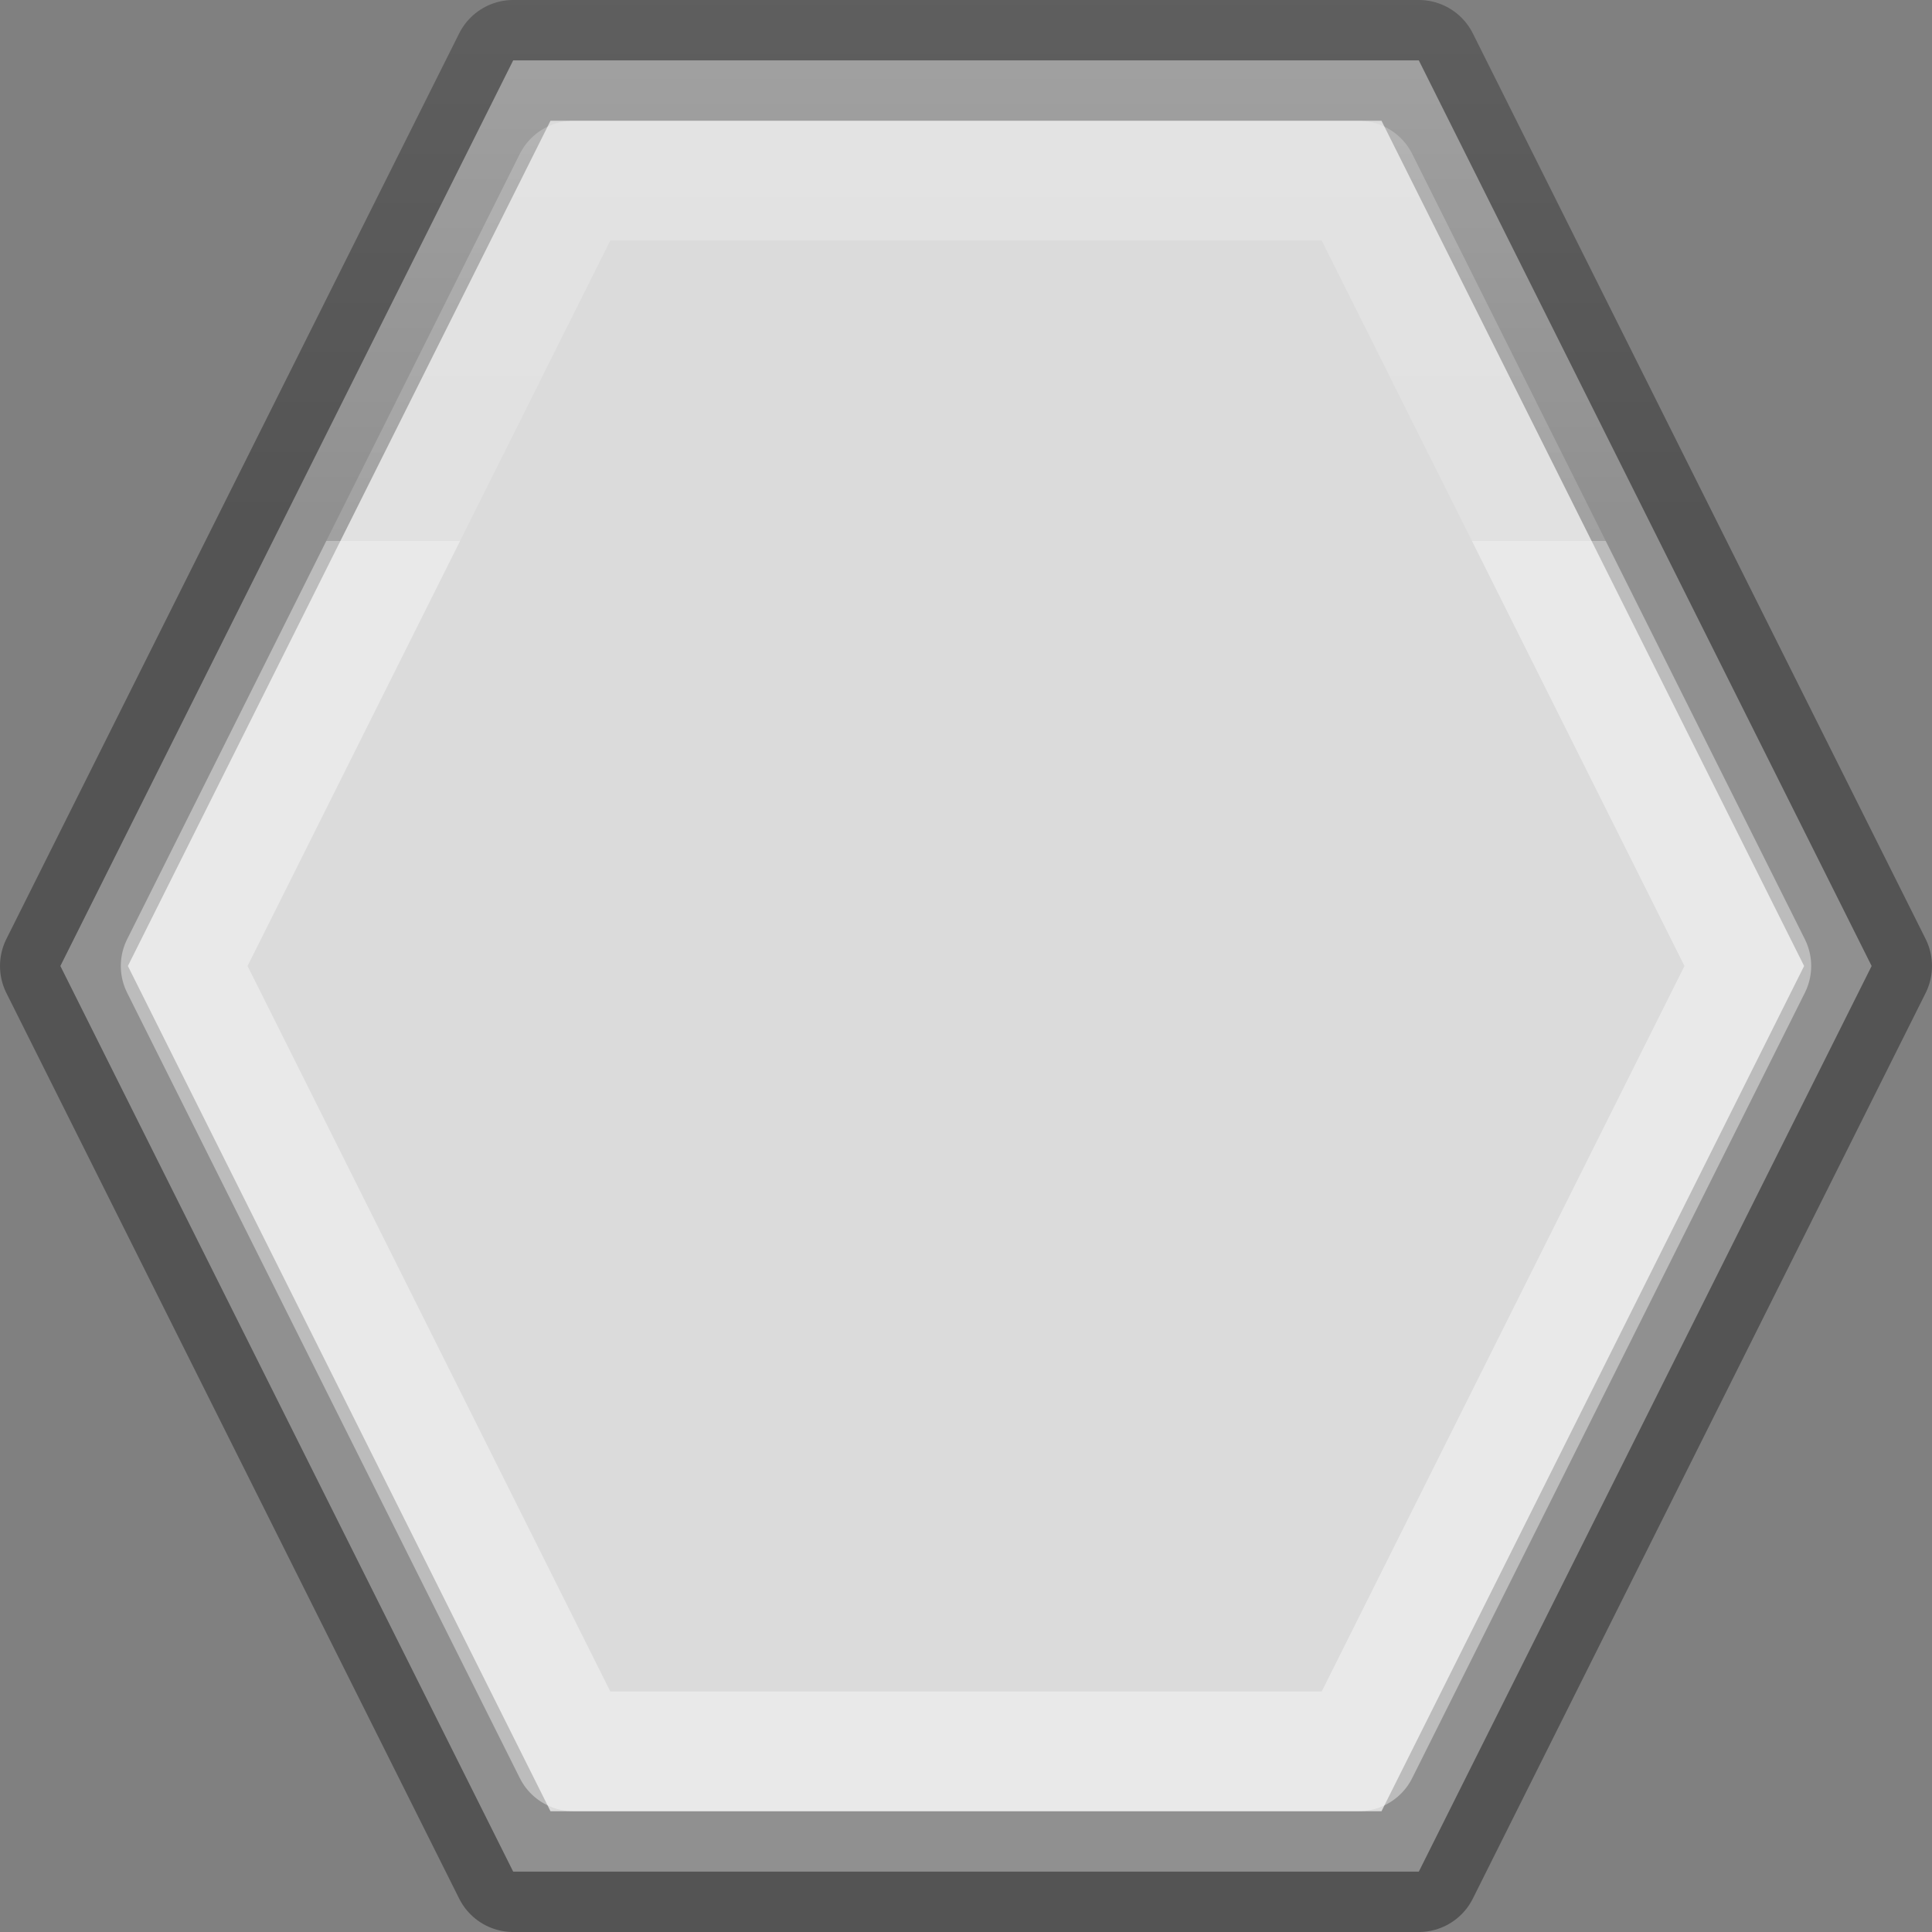 <svg viewBox="0 0 16 16" xmlns="http://www.w3.org/2000/svg" xmlns:xlink="http://www.w3.org/1999/xlink"><rect x="0" y="0" width="16" height="16" fill="#808080" stroke="none"/><linearGradient id="a" gradientTransform="matrix(.254 0 0 .305 19.129 -.685)" gradientUnits="userSpaceOnUse" x1="-51.786" x2="-51.786" y1="50.786" y2="2.906"><stop offset="0" stop-opacity=".34"/><stop offset="1" stop-opacity=".247"/></linearGradient><linearGradient id="b" gradientUnits="userSpaceOnUse" x1="7" x2="16" xlink:href="#a" y1="16" y2="8"/><linearGradient id="c" gradientUnits="userSpaceOnUse" x1="7" x2="7" xlink:href="#a" y1="16" y2="0"/><linearGradient id="d" gradientTransform="matrix(.286 0 0 .304 -18.45 -6.005)" gradientUnits="userSpaceOnUse" x1="11" x2="11" y1="0" y2="16"><stop offset="0" stop-color="#f4f4f4"/><stop offset="1" stop-color="#dbdbdb"/></linearGradient><linearGradient id="e" gradientTransform="matrix(.243 0 0 .351 2.162 -.432)" gradientUnits="userSpaceOnUse" x1="8" x2="8" y1="2" y2="14"><stop offset="0" stop-color="#fff"/><stop offset="0" stop-color="#fff" stop-opacity=".235"/><stop offset="1" stop-color="#fff" stop-opacity=".157"/><stop offset="1" stop-color="#fff" stop-opacity=".392"/></linearGradient><g stroke="url(#b)" stroke-linejoin="round"><path d="m4.25.5-3.75 7.5 3.75 7.5h7.5l3.75-7.5-3.75-7.5z" fill="url(#d)" stroke="url(#c)"/><path d="m4.748 1.496-3.252 6.504 3.252 6.504h6.504l3.252-6.504-3.252-6.504z" fill="none" stroke="url(#e)" stroke-width=".991"/></g></svg>